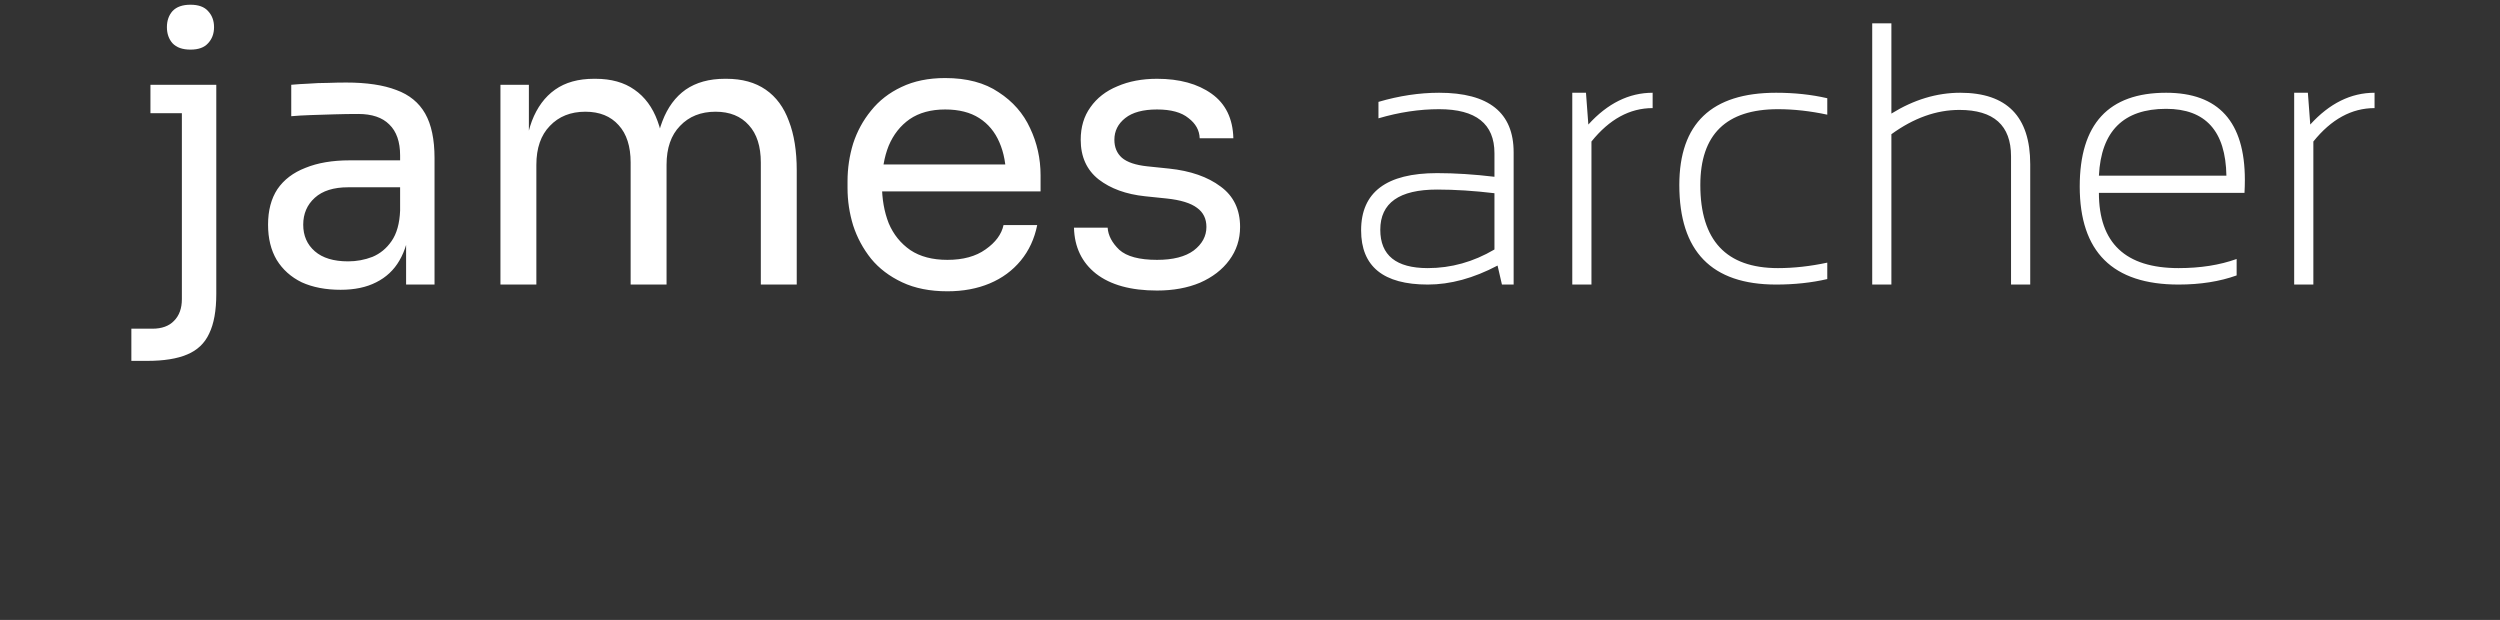 <svg width="246" height="61" viewBox="0 0 246 61" fill="none" xmlns="http://www.w3.org/2000/svg">
<rect x="0" y="0" width="246" height="61" fill="#333333" stroke="none"/>
<path d="M12.926 35.51V32.344H14.988C15.92 32.344 16.632 32.086 17.123 31.571C17.638 31.055 17.896 30.344 17.896 29.436V8.342H21.283V28.92C21.283 30.565 21.049 31.865 20.583 32.822C20.142 33.779 19.418 34.467 18.411 34.884C17.43 35.301 16.117 35.51 14.473 35.51H12.926ZM14.804 11.14V8.342H21.283V11.14H14.804ZM18.743 4.882C17.957 4.882 17.368 4.674 16.976 4.256C16.608 3.839 16.424 3.311 16.424 2.673C16.424 2.035 16.608 1.508 16.976 1.09C17.368 0.673 17.957 0.465 18.743 0.465C19.528 0.465 20.105 0.673 20.473 1.09C20.866 1.508 21.062 2.035 21.062 2.673C21.062 3.311 20.866 3.839 20.473 4.256C20.105 4.674 19.528 4.882 18.743 4.882ZM39.96 28V22.11H39.371V15.3C39.371 13.95 39.016 12.932 38.304 12.245C37.617 11.557 36.598 11.214 35.248 11.214C34.488 11.214 33.702 11.226 32.892 11.251C32.083 11.275 31.31 11.3 30.573 11.324C29.837 11.349 29.199 11.386 28.659 11.435V8.342C29.199 8.293 29.764 8.257 30.352 8.232C30.966 8.183 31.592 8.158 32.23 8.158C32.868 8.134 33.481 8.122 34.071 8.122C36.083 8.122 37.727 8.367 39.003 8.858C40.279 9.324 41.224 10.097 41.838 11.177C42.451 12.257 42.758 13.717 42.758 15.558V28H39.96ZM33.518 28.515C32.046 28.515 30.77 28.27 29.69 27.779C28.635 27.264 27.812 26.527 27.224 25.57C26.659 24.613 26.377 23.46 26.377 22.11C26.377 20.711 26.684 19.546 27.297 18.613C27.935 17.68 28.855 16.981 30.058 16.515C31.261 16.024 32.709 15.778 34.402 15.778H39.739V18.429H34.255C32.831 18.429 31.739 18.773 30.978 19.46C30.218 20.147 29.837 21.03 29.837 22.11C29.837 23.19 30.218 24.061 30.978 24.724C31.739 25.386 32.831 25.718 34.255 25.718C35.089 25.718 35.887 25.57 36.647 25.276C37.408 24.957 38.034 24.442 38.525 23.73C39.04 22.994 39.322 21.987 39.371 20.711L40.328 22.11C40.206 23.509 39.862 24.687 39.298 25.644C38.758 26.577 37.997 27.288 37.016 27.779C36.058 28.27 34.893 28.515 33.518 28.515ZM49.244 28V8.342H52.042V16.772H51.6C51.6 14.858 51.846 13.238 52.336 11.913C52.852 10.563 53.613 9.533 54.619 8.821C55.625 8.109 56.901 7.753 58.447 7.753H58.594C60.141 7.753 61.417 8.109 62.423 8.821C63.454 9.533 64.214 10.563 64.705 11.913C65.196 13.238 65.442 14.858 65.442 16.772H64.411C64.411 14.858 64.668 13.238 65.184 11.913C65.699 10.563 66.46 9.533 67.466 8.821C68.497 8.109 69.785 7.753 71.331 7.753H71.479C73.025 7.753 74.313 8.109 75.344 8.821C76.375 9.533 77.135 10.563 77.626 11.913C78.142 13.238 78.399 14.858 78.399 16.772V28H74.865V15.999C74.865 14.404 74.473 13.177 73.687 12.318C72.902 11.435 71.81 10.993 70.411 10.993C68.963 10.993 67.797 11.459 66.914 12.392C66.03 13.3 65.589 14.576 65.589 16.22V28H62.055V15.999C62.055 14.404 61.662 13.177 60.877 12.318C60.092 11.435 58.999 10.993 57.6 10.993C56.153 10.993 54.987 11.459 54.103 12.392C53.22 13.3 52.778 14.576 52.778 16.22V28H49.244ZM93.226 28.663C91.508 28.663 90.023 28.368 88.772 27.779C87.52 27.19 86.502 26.417 85.716 25.46C84.931 24.478 84.342 23.386 83.95 22.184C83.581 20.981 83.397 19.754 83.397 18.503V17.84C83.397 16.564 83.581 15.324 83.95 14.122C84.342 12.919 84.931 11.84 85.716 10.883C86.502 9.901 87.496 9.128 88.698 8.563C89.925 7.974 91.361 7.68 93.005 7.68C95.14 7.68 96.895 8.146 98.269 9.079C99.668 9.987 100.699 11.165 101.362 12.613C102.049 14.061 102.392 15.607 102.392 17.251V18.834H84.943V16.183H99.816L99.006 17.619C99.006 16.22 98.785 15.018 98.343 14.011C97.901 12.981 97.239 12.183 96.355 11.619C95.472 11.054 94.355 10.772 93.005 10.772C91.606 10.772 90.441 11.091 89.508 11.729C88.6 12.367 87.913 13.238 87.447 14.343C87.005 15.447 86.784 16.723 86.784 18.171C86.784 19.57 87.005 20.834 87.447 21.963C87.913 23.067 88.625 23.951 89.582 24.613C90.539 25.251 91.754 25.57 93.226 25.57C94.772 25.57 96.024 25.227 96.981 24.54C97.963 23.852 98.552 23.055 98.748 22.147H102.061C101.791 23.497 101.251 24.662 100.441 25.644C99.631 26.626 98.613 27.374 97.386 27.89C96.159 28.405 94.772 28.663 93.226 28.663ZM113.852 28.589C111.275 28.589 109.275 28.037 107.852 26.933C106.453 25.828 105.729 24.319 105.68 22.405H108.993C109.042 23.165 109.422 23.889 110.134 24.576C110.87 25.239 112.11 25.57 113.852 25.57C115.423 25.57 116.625 25.264 117.46 24.65C118.294 24.012 118.711 23.239 118.711 22.331C118.711 21.521 118.404 20.895 117.791 20.454C117.177 19.987 116.183 19.68 114.809 19.533L112.674 19.312C110.809 19.116 109.287 18.564 108.109 17.656C106.931 16.723 106.342 15.423 106.342 13.754C106.342 12.502 106.661 11.435 107.299 10.551C107.938 9.643 108.821 8.956 109.95 8.49C111.079 7.999 112.38 7.753 113.852 7.753C116.061 7.753 117.852 8.244 119.227 9.226C120.601 10.208 121.313 11.668 121.362 13.607H118.049C118.024 12.821 117.656 12.159 116.944 11.619C116.257 11.054 115.226 10.772 113.852 10.772C112.478 10.772 111.435 11.054 110.723 11.619C110.011 12.183 109.655 12.895 109.655 13.754C109.655 14.49 109.901 15.079 110.392 15.521C110.907 15.963 111.741 16.245 112.895 16.367L115.03 16.588C117.141 16.809 118.834 17.398 120.11 18.355C121.386 19.288 122.024 20.613 122.024 22.331C122.024 23.558 121.668 24.65 120.957 25.607C120.27 26.54 119.312 27.276 118.085 27.816C116.858 28.331 115.447 28.589 113.852 28.589ZM133.933 22.662C133.933 18.911 136.425 17.035 141.41 17.035C143.172 17.035 145.053 17.155 147.054 17.395V15.076C147.054 12.188 145.239 10.744 141.608 10.744C139.667 10.744 137.678 11.044 135.64 11.643V10.025C137.678 9.426 139.667 9.127 141.608 9.127C146.497 9.127 148.942 11.08 148.942 14.986V28H147.791L147.36 26.131C144.999 27.377 142.71 28 140.494 28C136.12 28 133.933 26.221 133.933 22.662ZM141.41 18.653C137.684 18.653 135.82 19.971 135.82 22.608C135.82 25.124 137.378 26.382 140.494 26.382C142.794 26.382 144.981 25.771 147.054 24.549V19.013C145.053 18.773 143.172 18.653 141.41 18.653ZM154.712 28V9.127H156.06L156.293 12.254C158.187 10.169 160.296 9.127 162.62 9.127V10.637C160.368 10.637 158.36 11.733 156.599 13.926V28H154.712ZM179.804 27.461C178.246 27.82 176.569 28 174.771 28C168.42 28 165.245 24.735 165.245 18.204C165.245 12.152 168.42 9.127 174.771 9.127C176.569 9.127 178.246 9.306 179.804 9.666V11.284C178.126 10.924 176.509 10.744 174.951 10.744C169.858 10.744 167.312 13.231 167.312 18.204C167.312 23.656 169.858 26.382 174.951 26.382C176.509 26.382 178.126 26.203 179.804 25.843V27.461ZM184.226 28V2.296H186.113V11.176C188.318 9.81 190.577 9.127 192.889 9.127C197.479 9.127 199.774 11.469 199.774 16.155V28H197.886V15.382C197.886 12.338 196.191 10.816 192.8 10.816C190.535 10.816 188.306 11.613 186.113 13.207V28H184.226ZM213.147 9.127C218.312 9.127 220.894 11.985 220.894 17.701C220.894 18.108 220.882 18.533 220.858 18.977H206.532C206.532 23.914 209.145 26.382 214.369 26.382C216.514 26.382 218.419 26.083 220.085 25.484V27.101C218.419 27.7 216.514 28 214.369 28C207.886 28 204.645 24.783 204.645 18.348C204.645 12.2 207.479 9.127 213.147 9.127ZM206.532 17.287H219.078C219.007 12.901 217.029 10.709 213.147 10.709C208.953 10.709 206.748 12.901 206.532 17.287ZM225.747 28V9.127H227.095L227.329 12.254C229.222 10.169 231.331 9.127 233.656 9.127V10.637C231.403 10.637 229.396 11.733 227.634 13.926V28H225.747Z" fill="white"/>
<feFlood flood-opacity="0" result="BackgroundImageFix"/>
<feColorMatrix in="SourceAlpha" type="matrix" values="0 0 0 0 0 0 0 0 0 0 0 0 0 0 0 0 0 0 127 0" result="hardAlpha"/>
<feOffset dy="12.271"/>
<feGaussianBlur stdDeviation="6.135"/>
<feComposite in2="hardAlpha" operator="out"/>
<feColorMatrix type="matrix" values="0 0 0 0 0 0 0 0 0 0 0 0 0 0 0 0 0 0 0.25 0"/>
<feBlend mode="normal" in2="BackgroundImageFix" result="effect1_dropShadow_1_2"/>
<feBlend mode="normal" in="SourceGraphic" in2="effect1_dropShadow_1_2" result="shape"/>
</svg>
